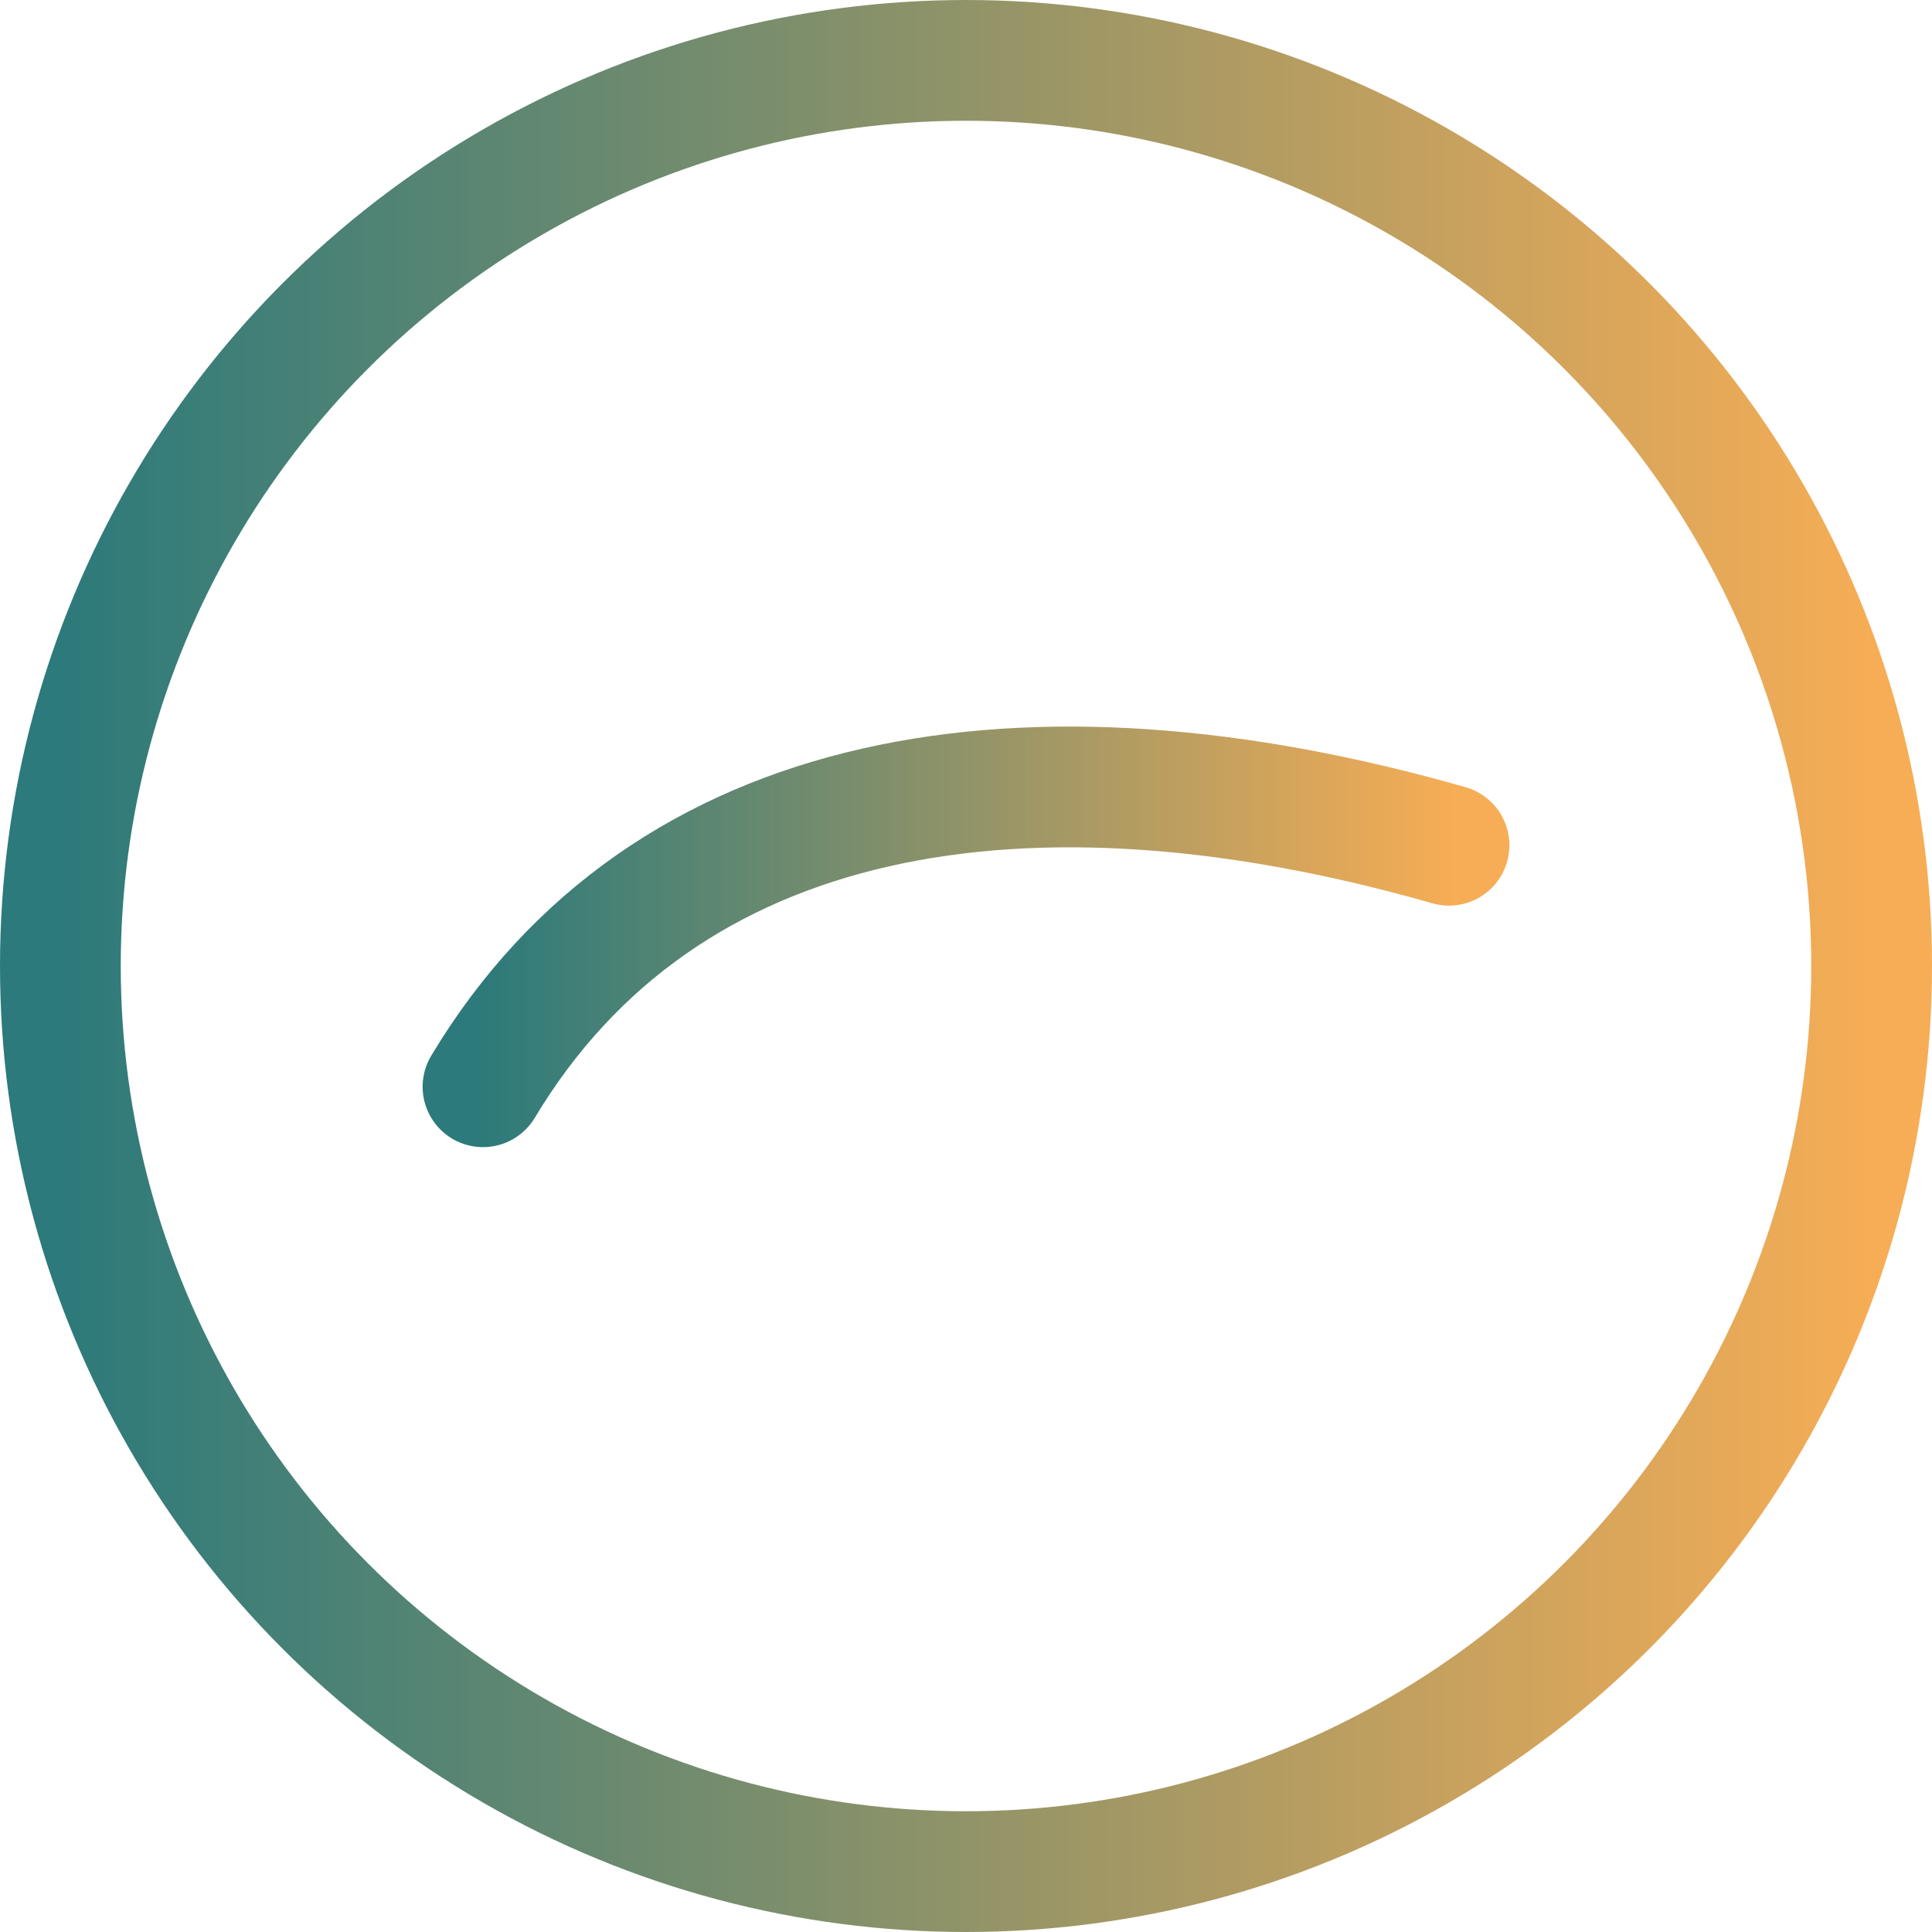 <svg xmlns="http://www.w3.org/2000/svg" viewBox="0 0 64 64" role="img" aria-label="AIEvolutio logo">
  <defs>
    <linearGradient id="g" x1="0" x2="1">
      <stop offset="0%" stop-color="#2c7a7b"/>
      <stop offset="100%" stop-color="#f6ad55"/>
    </linearGradient>
  </defs>
  <circle cx="32" cy="32" r="30" fill="none" stroke="url(#g)" stroke-width="4"/>
  <path d="M16 36c6-10 18-12 32-8" fill="none" stroke="url(#g)" stroke-width="4" stroke-linecap="round"/>
</svg>